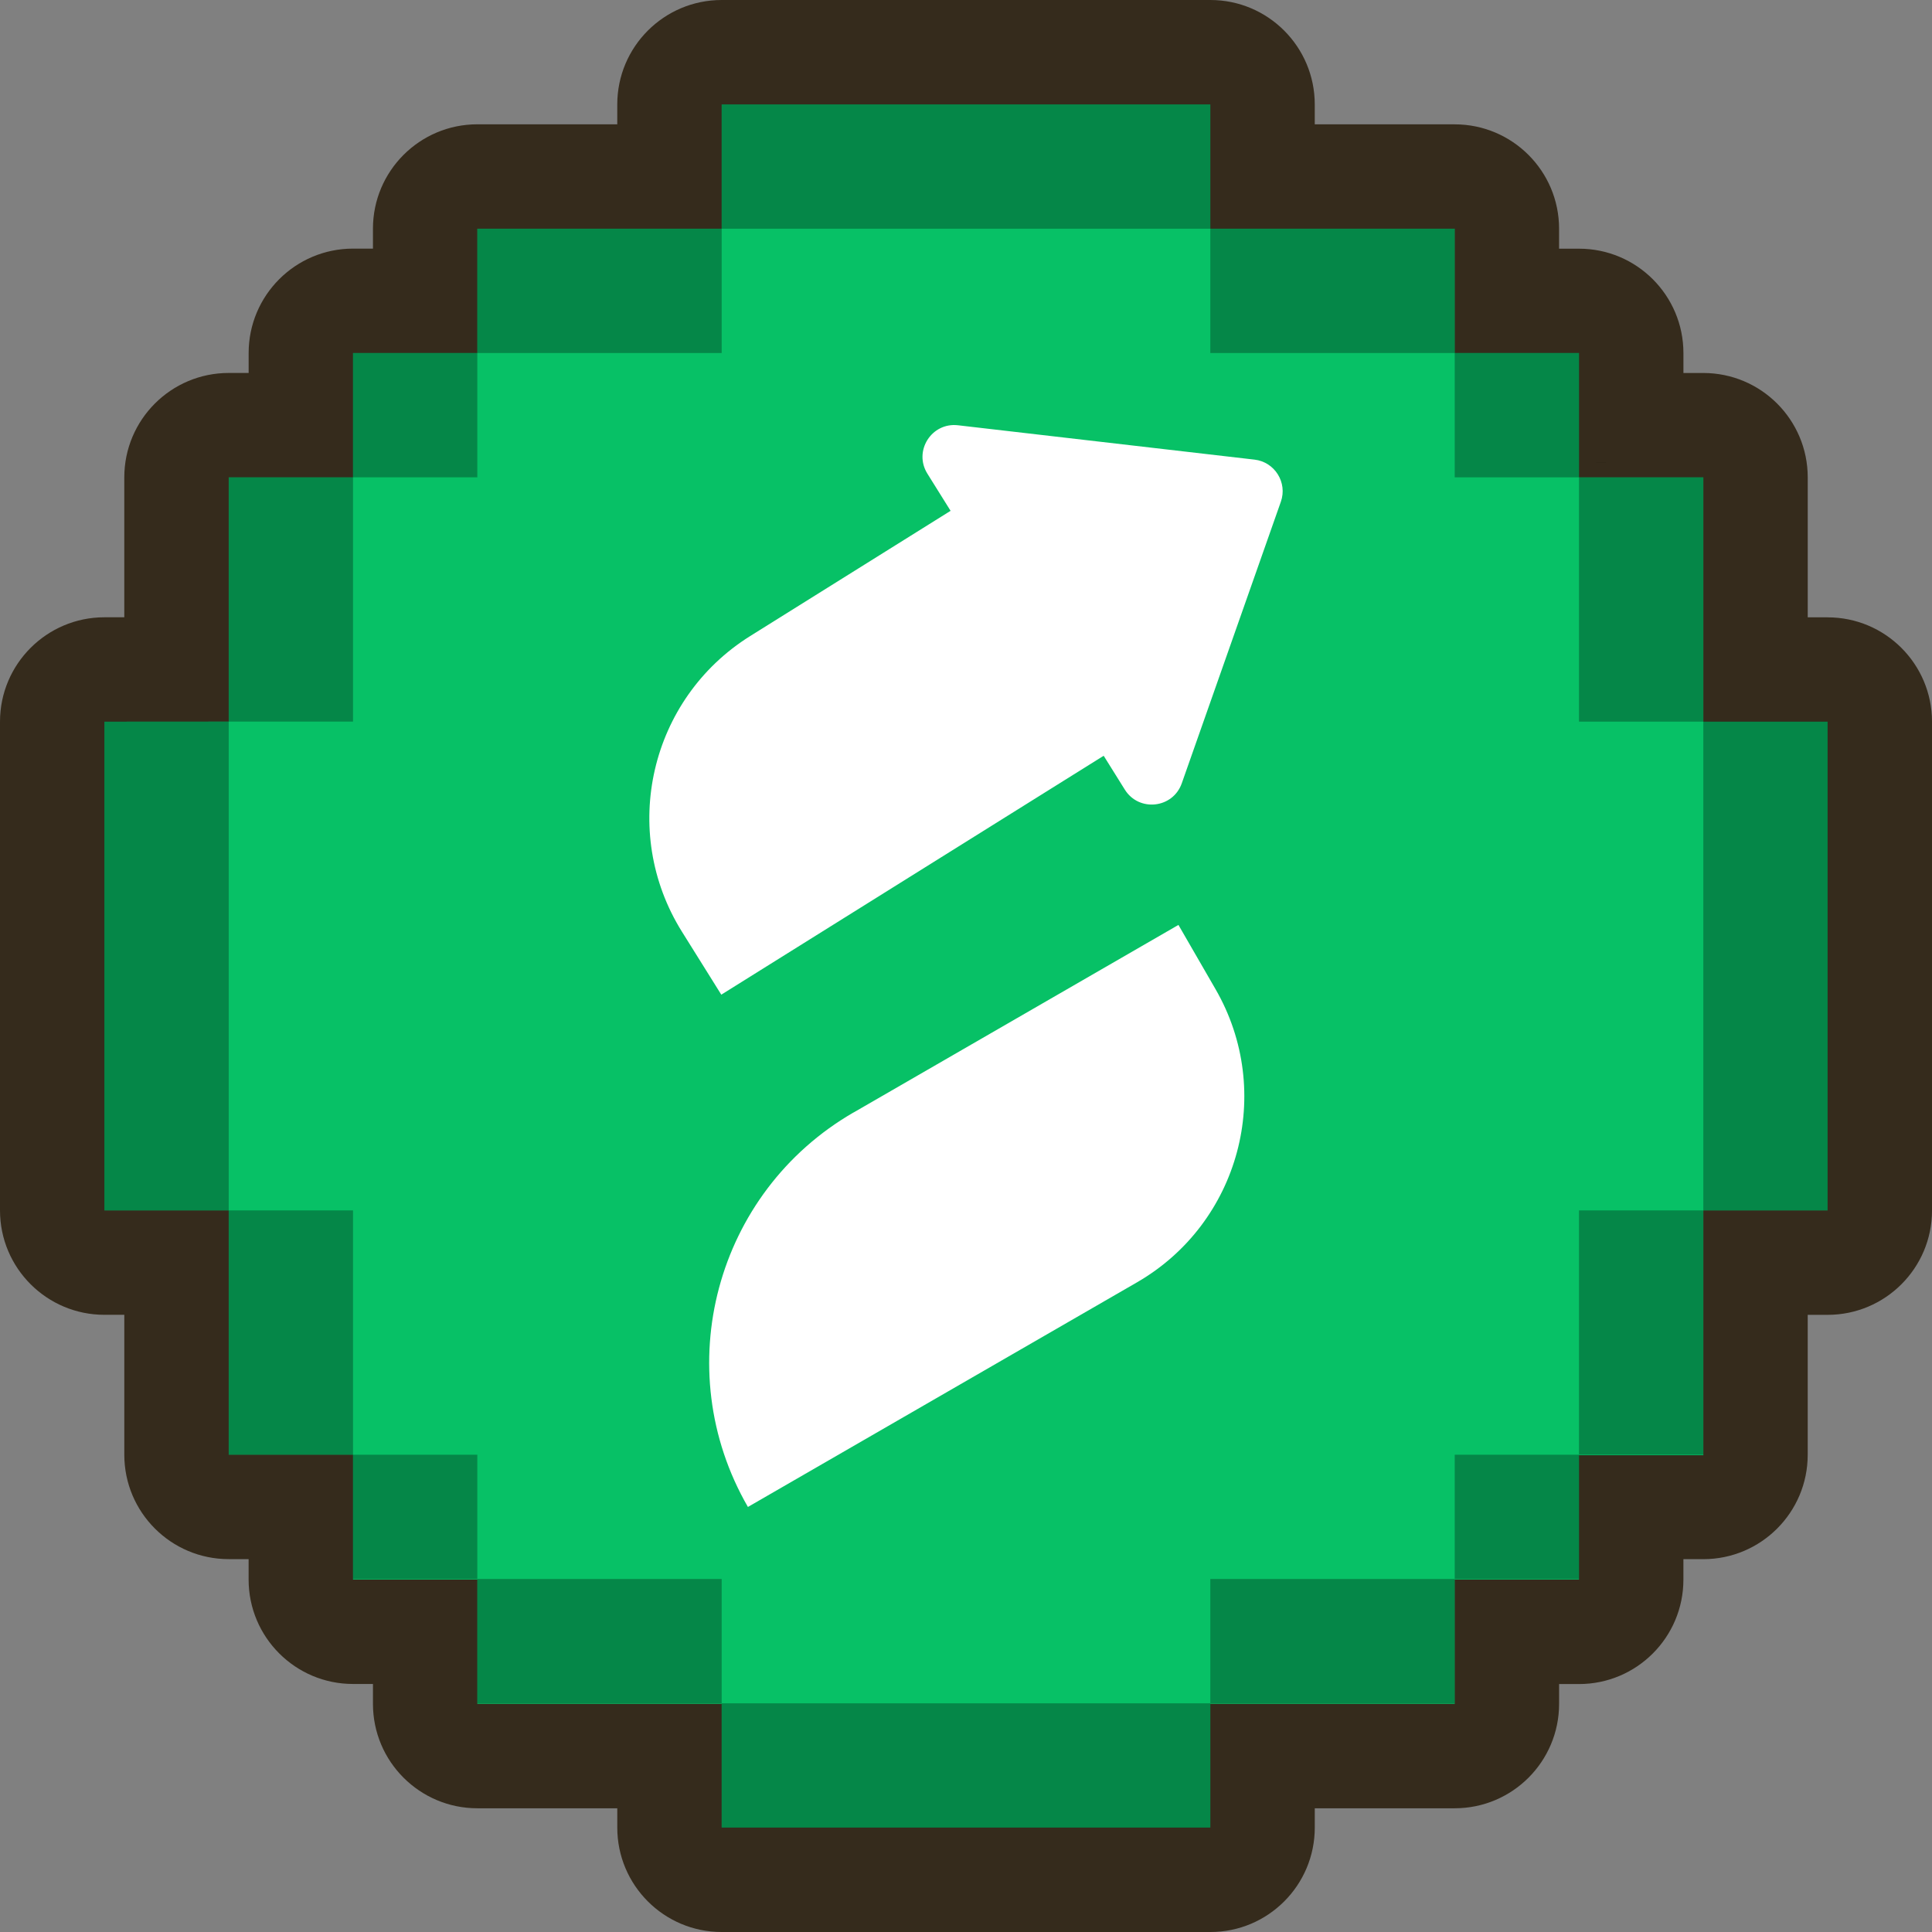 <?xml version="1.0" encoding="UTF-8"?><svg xmlns="http://www.w3.org/2000/svg" viewBox="0 0 500 500"><rect x="0" y="0" width="500" height="500" fill="#808080" stroke="none"/><defs><style>.i{fill:#07c166;}.j{fill:#352b1c;}.k{mix-blend-mode:multiply;}.l{opacity:.3;}.m{fill:#fff;fill-rule:evenodd;}.n{isolation:isolate;}</style></defs><g class="n"><g id="a"><g id="b"><path class="j" d="M472.99,159.76h-5.15v-36.21c0-14.92-12.1-27.02-27.02-27.02h-5.15v-5.15c0-14.92-12.1-27.02-27.02-27.02h-5.16v-5.16c0-14.92-12.1-27.02-27.02-27.02h-36.21v-5.15C340.26,12.11,328.16,0,313.24,0h-126.47c-14.92,0-27.02,12.1-27.02,27.02v5.15h-36.21c-14.92,0-27.02,12.1-27.02,27.02v5.15h-5.15c-14.92,0-27.02,12.1-27.02,27.02h0v5.16h-5.16c-14.92,0-27.02,12.1-27.02,27.02v36.21h-5.15C12.1,159.76,0,171.86,0,186.78H0v126.47C0,328.17,12.1,340.27,27.02,340.27h5.15v36.21c0,14.92,12.1,27.02,27.02,27.02h5.15v5.29c0,14.92,12.1,27.02,27.02,27.02h5.16v5.15c0,14.92,12.1,27.02,27.02,27.02h36.21v5c0,14.92,12.1,27.02,27.02,27.02h126.47c14.92,0,27.02-12.1,27.02-27.02v-5h36.21c14.92,0,27.02-12.1,27.02-27.02v-5.13h5.15c14.92,0,27.02-12.1,27.02-27.02h0v-5.3h5.15c14.92,0,27.02-12.1,27.02-27.02h0v-36.21h5.15c14.92,0,27.02-12.1,27.02-27.02h0v-126.47c0-14.92-12.09-27.02-27.01-27.02h0Z"/></g></g><g id="c"><g id="d"><polygon class="i" points="27.02 186.77 27.02 313.25 59.19 313.25 59.19 376.48 91.36 376.48 91.36 408.79 123.53 408.79 123.53 440.95 186.77 440.95 186.77 472.98 313.23 472.98 313.23 440.95 376.48 440.95 376.48 408.79 408.64 408.79 408.64 376.61 440.82 376.61 440.82 313.25 472.98 313.25 472.98 186.77 440.82 186.77 440.82 123.53 408.64 123.53 408.64 91.36 376.48 91.36 376.48 59.19 313.23 59.19 313.23 27.02 186.77 27.02 186.77 59.19 123.53 59.19 123.53 91.36 91.36 91.36 91.36 123.53 59.19 123.53 59.19 186.75 27.02 186.77"/></g></g><g id="e"><g id="f" class="k"><g class="l"><rect x="186.77" y="27.02" width="126.47" height="32.17"/><rect x="313.23" y="59.19" width="63.24" height="32.17"/><rect x="123.53" y="59.19" width="63.24" height="32.17"/><polygon points="91.36 123.53 59.19 123.53 59.19 186.75 91.36 186.75 91.36 123.53 123.53 123.53 123.53 91.36 91.36 91.36 91.36 123.53"/><rect x="27.02" y="186.75" width="32.17" height="126.49"/><rect x="408.64" y="123.53" width="32.17" height="63.23"/><rect x="440.82" y="186.75" width="32.17" height="126.49"/><rect x="376.48" y="91.36" width="32.17" height="32.17"/><rect x="186.77" y="440.82" width="126.47" height="32.17"/><rect x="313.23" y="408.64" width="63.24" height="32.17"/><rect x="123.53" y="408.64" width="63.24" height="32.17"/><polygon points="91.36 376.48 91.36 408.64 123.53 408.64 123.53 376.48 91.36 376.48 91.36 313.25 59.19 313.25 59.19 376.48 91.36 376.48"/><rect x="408.64" y="313.25" width="32.17" height="63.23"/><rect x="376.48" y="376.48" width="32.17" height="32.17"/><polygon points="415.6 119.69 415.6 119.64 413.09 119.64 413.09 119.69 415.6 119.69"/></g></g></g><g id="g"><path class="m" d="M324.67,118.95c5.24,.61,8.57,5.93,6.81,10.91l-25.64,72.86c-2.29,6.51-11.08,7.48-14.74,1.63l-5.47-8.76-98.96,61.83-10.18-16.29c-16.25-26.01-8.34-60.28,17.67-76.53l51.85-32.4-6-9.61c-3.66-5.85,1.07-13.33,7.92-12.53l76.73,8.89Zm-103.75,168.94c-35.75,20.64-48,66.36-27.36,102.11l100.69-58.13c26.56-15.34,35.67-49.31,20.33-75.87l-9.6-16.63-84.05,48.53Z"/></g><g id="h"/></g></svg>